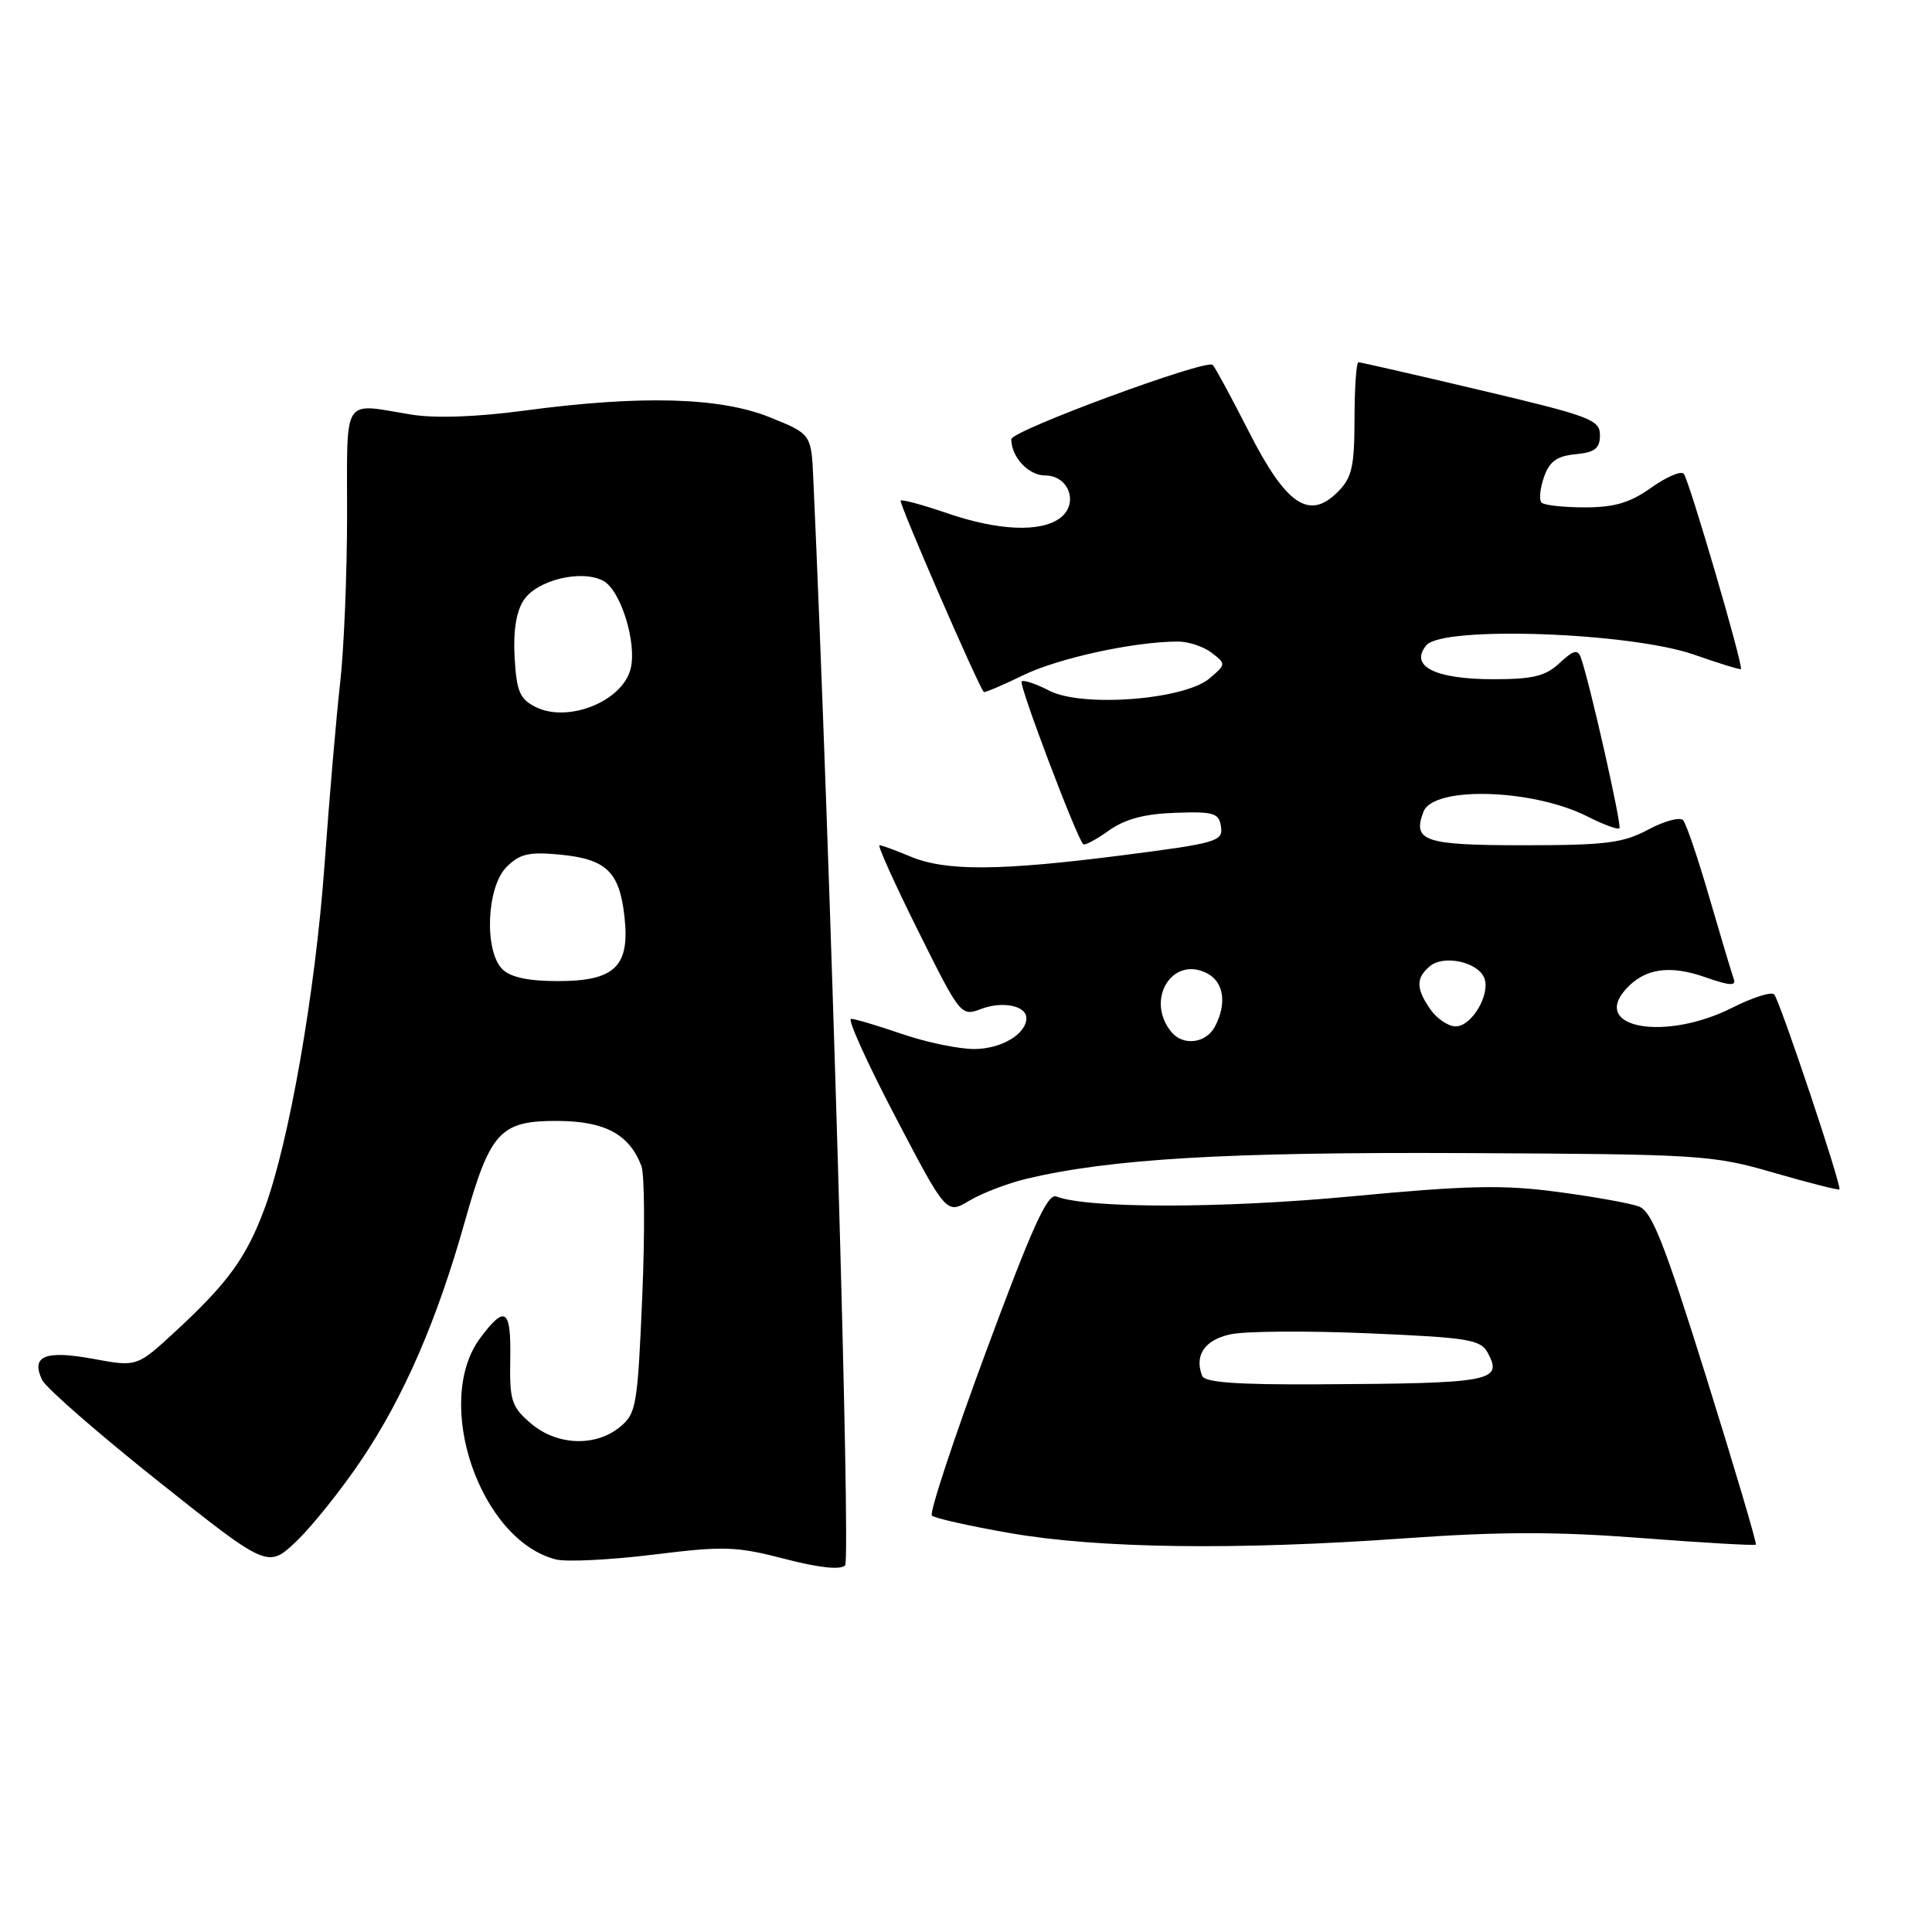 <?xml version="1.0" encoding="UTF-8" standalone="no"?>
<!DOCTYPE svg PUBLIC "-//W3C//DTD SVG 1.1//EN" "http://www.w3.org/Graphics/SVG/1.1/DTD/svg11.dtd" >
<svg xmlns="http://www.w3.org/2000/svg" xmlns:xlink="http://www.w3.org/1999/xlink" version="1.1" viewBox="0 0 256 256">
 <g >
 <path fill="currentColor"
d=" M 47.92 193.40 C 53.52 185.06 57.93 174.90 61.59 161.87 C 64.97 149.89 66.27 148.49 73.96 148.53 C 80.18 148.57 83.39 150.31 84.99 154.50 C 85.41 155.60 85.46 163.41 85.10 171.86 C 84.48 186.35 84.31 187.33 82.11 189.11 C 78.84 191.76 73.73 191.53 70.31 188.58 C 67.77 186.40 67.51 185.58 67.61 180.05 C 67.73 173.42 66.94 172.86 63.65 177.27 C 57.31 185.75 63.59 204.10 73.68 206.64 C 75.07 206.98 80.86 206.70 86.54 206.00 C 95.89 204.84 97.54 204.89 103.94 206.55 C 108.52 207.74 111.35 208.05 111.98 207.42 C 112.76 206.64 110.04 113.56 107.77 63.50 C 107.50 57.51 107.50 57.51 102.00 55.29 C 95.42 52.63 84.89 52.34 69.47 54.41 C 63.09 55.26 57.63 55.45 54.47 54.93 C 45.24 53.42 46.00 52.22 45.99 68.25 C 45.99 76.09 45.57 86.10 45.07 90.50 C 44.57 94.90 43.64 105.70 43.01 114.50 C 41.78 131.55 38.29 151.47 35.01 160.26 C 32.61 166.66 30.20 169.98 23.33 176.34 C 18.15 181.13 18.15 181.13 12.38 180.06 C 5.98 178.88 4.06 179.66 5.58 182.85 C 6.09 183.90 13.02 189.95 21.00 196.30 C 35.50 207.83 35.50 207.83 39.33 204.17 C 41.43 202.15 45.30 197.30 47.92 193.40 Z  M 186.08 203.84 C 198.69 202.94 206.21 202.93 217.52 203.80 C 225.70 204.43 232.51 204.82 232.66 204.67 C 232.81 204.52 229.86 194.56 226.10 182.52 C 220.51 164.64 218.88 160.50 217.15 159.86 C 215.99 159.43 211.14 158.56 206.36 157.93 C 199.19 156.97 194.47 157.07 179.12 158.52 C 161.97 160.14 144.16 160.15 139.96 158.54 C 138.80 158.09 136.75 162.63 130.66 179.07 C 126.36 190.68 123.13 200.47 123.48 200.82 C 123.83 201.17 128.48 202.21 133.81 203.14 C 145.56 205.19 163.82 205.43 186.08 203.84 Z  M 136.00 156.20 C 147.16 153.54 162.56 152.64 194.04 152.79 C 225.36 152.94 226.89 153.03 235.03 155.39 C 239.69 156.74 243.60 157.73 243.73 157.60 C 244.09 157.25 235.85 132.62 235.09 131.77 C 234.74 131.37 232.24 132.16 229.55 133.52 C 220.70 138.00 210.74 136.26 215.45 131.05 C 217.94 128.31 221.24 127.82 226.00 129.50 C 229.15 130.61 230.09 130.67 229.74 129.74 C 229.49 129.06 228.04 124.22 226.52 119.00 C 225.01 113.78 223.43 109.13 223.02 108.68 C 222.60 108.23 220.52 108.79 218.39 109.93 C 215.07 111.71 212.76 112.00 201.87 112.00 C 188.73 112.00 187.12 111.46 188.62 107.55 C 189.93 104.13 203.10 104.52 210.35 108.19 C 212.46 109.26 214.37 109.97 214.58 109.75 C 214.93 109.40 210.61 90.28 209.46 87.10 C 209.06 86.00 208.45 86.17 206.66 87.85 C 204.80 89.59 203.15 90.00 197.88 90.00 C 190.14 90.00 186.71 88.26 189.00 85.50 C 191.15 82.91 216.01 83.78 224.49 86.75 C 227.79 87.91 230.57 88.76 230.68 88.66 C 231.04 88.30 223.79 63.51 223.10 62.77 C 222.73 62.36 220.79 63.20 218.78 64.63 C 215.99 66.62 213.91 67.23 210.01 67.23 C 207.20 67.23 204.61 66.95 204.26 66.60 C 203.91 66.25 204.06 64.73 204.58 63.23 C 205.31 61.13 206.29 60.43 208.77 60.19 C 211.34 59.94 212.00 59.42 212.00 57.66 C 212.00 55.62 210.73 55.14 196.25 51.72 C 187.59 49.67 180.28 48.00 180.00 48.00 C 179.72 48.01 179.49 51.38 179.48 55.50 C 179.47 61.87 179.14 63.31 177.25 65.19 C 173.47 68.98 170.43 66.92 165.49 57.22 C 163.17 52.66 161.01 48.67 160.69 48.35 C 159.86 47.53 134.00 57.07 134.00 58.20 C 134.00 60.55 136.28 63.00 138.47 63.00 C 141.68 63.00 142.99 66.80 140.43 68.67 C 137.84 70.57 132.22 70.31 125.49 68.00 C 122.29 66.90 119.52 66.15 119.34 66.33 C 119.06 66.60 129.66 90.99 130.36 91.69 C 130.47 91.81 132.81 90.82 135.54 89.49 C 140.18 87.22 150.24 85.02 156.06 85.01 C 157.47 85.00 159.49 85.68 160.56 86.50 C 162.47 87.98 162.46 88.03 160.27 89.89 C 156.93 92.73 143.38 93.77 139.04 91.52 C 137.26 90.60 135.61 90.05 135.37 90.30 C 134.97 90.70 142.64 110.96 143.53 111.86 C 143.73 112.06 145.25 111.25 146.92 110.06 C 149.07 108.53 151.65 107.84 155.73 107.70 C 160.87 107.52 161.53 107.73 161.79 109.56 C 162.07 111.48 161.19 111.73 148.79 113.32 C 132.50 115.41 125.34 115.46 120.65 113.50 C 118.68 112.67 116.83 112.00 116.54 112.00 C 116.25 112.00 118.55 117.11 121.66 123.35 C 127.26 134.60 127.34 134.70 130.01 133.69 C 132.84 132.62 136.00 133.26 136.00 134.90 C 136.00 137.02 132.66 139.00 129.09 139.00 C 127.01 139.00 122.70 138.10 119.50 137.00 C 116.30 135.90 113.27 135.00 112.77 135.00 C 112.26 135.00 114.90 140.83 118.63 147.96 C 125.41 160.91 125.41 160.91 128.45 159.09 C 130.13 158.09 133.53 156.79 136.00 156.20 Z  M 66.57 128.43 C 64.13 125.99 64.47 117.53 67.12 114.88 C 68.87 113.13 70.08 112.85 74.19 113.24 C 80.33 113.83 82.08 115.50 82.74 121.42 C 83.49 128.06 81.49 130.00 73.92 130.00 C 70.00 130.00 67.64 129.49 66.57 128.43 Z  M 70.99 93.69 C 68.88 92.64 68.45 91.64 68.19 87.13 C 67.99 83.64 68.40 81.03 69.39 79.53 C 71.15 76.85 77.05 75.42 79.95 76.97 C 82.25 78.21 84.42 85.20 83.56 88.62 C 82.48 92.93 75.29 95.82 70.99 93.69 Z  M 159.29 182.31 C 158.24 179.59 159.61 177.56 163.01 176.81 C 164.93 176.38 173.16 176.32 181.30 176.67 C 194.65 177.24 196.19 177.49 197.15 179.28 C 199.16 183.04 197.68 183.31 174.62 183.43 C 163.93 183.49 159.62 183.18 159.29 182.31 Z  M 155.22 136.75 C 151.69 132.46 155.36 126.52 160.00 129.00 C 162.19 130.17 162.58 133.05 160.96 136.07 C 159.79 138.26 156.75 138.62 155.22 136.75 Z  M 189.56 133.78 C 187.61 131.00 187.59 129.58 189.49 128.01 C 191.33 126.48 195.86 127.48 196.68 129.60 C 197.51 131.77 195.01 136.00 192.89 136.00 C 191.91 136.00 190.41 135.00 189.56 133.78 Z "/>
</g>
</svg>